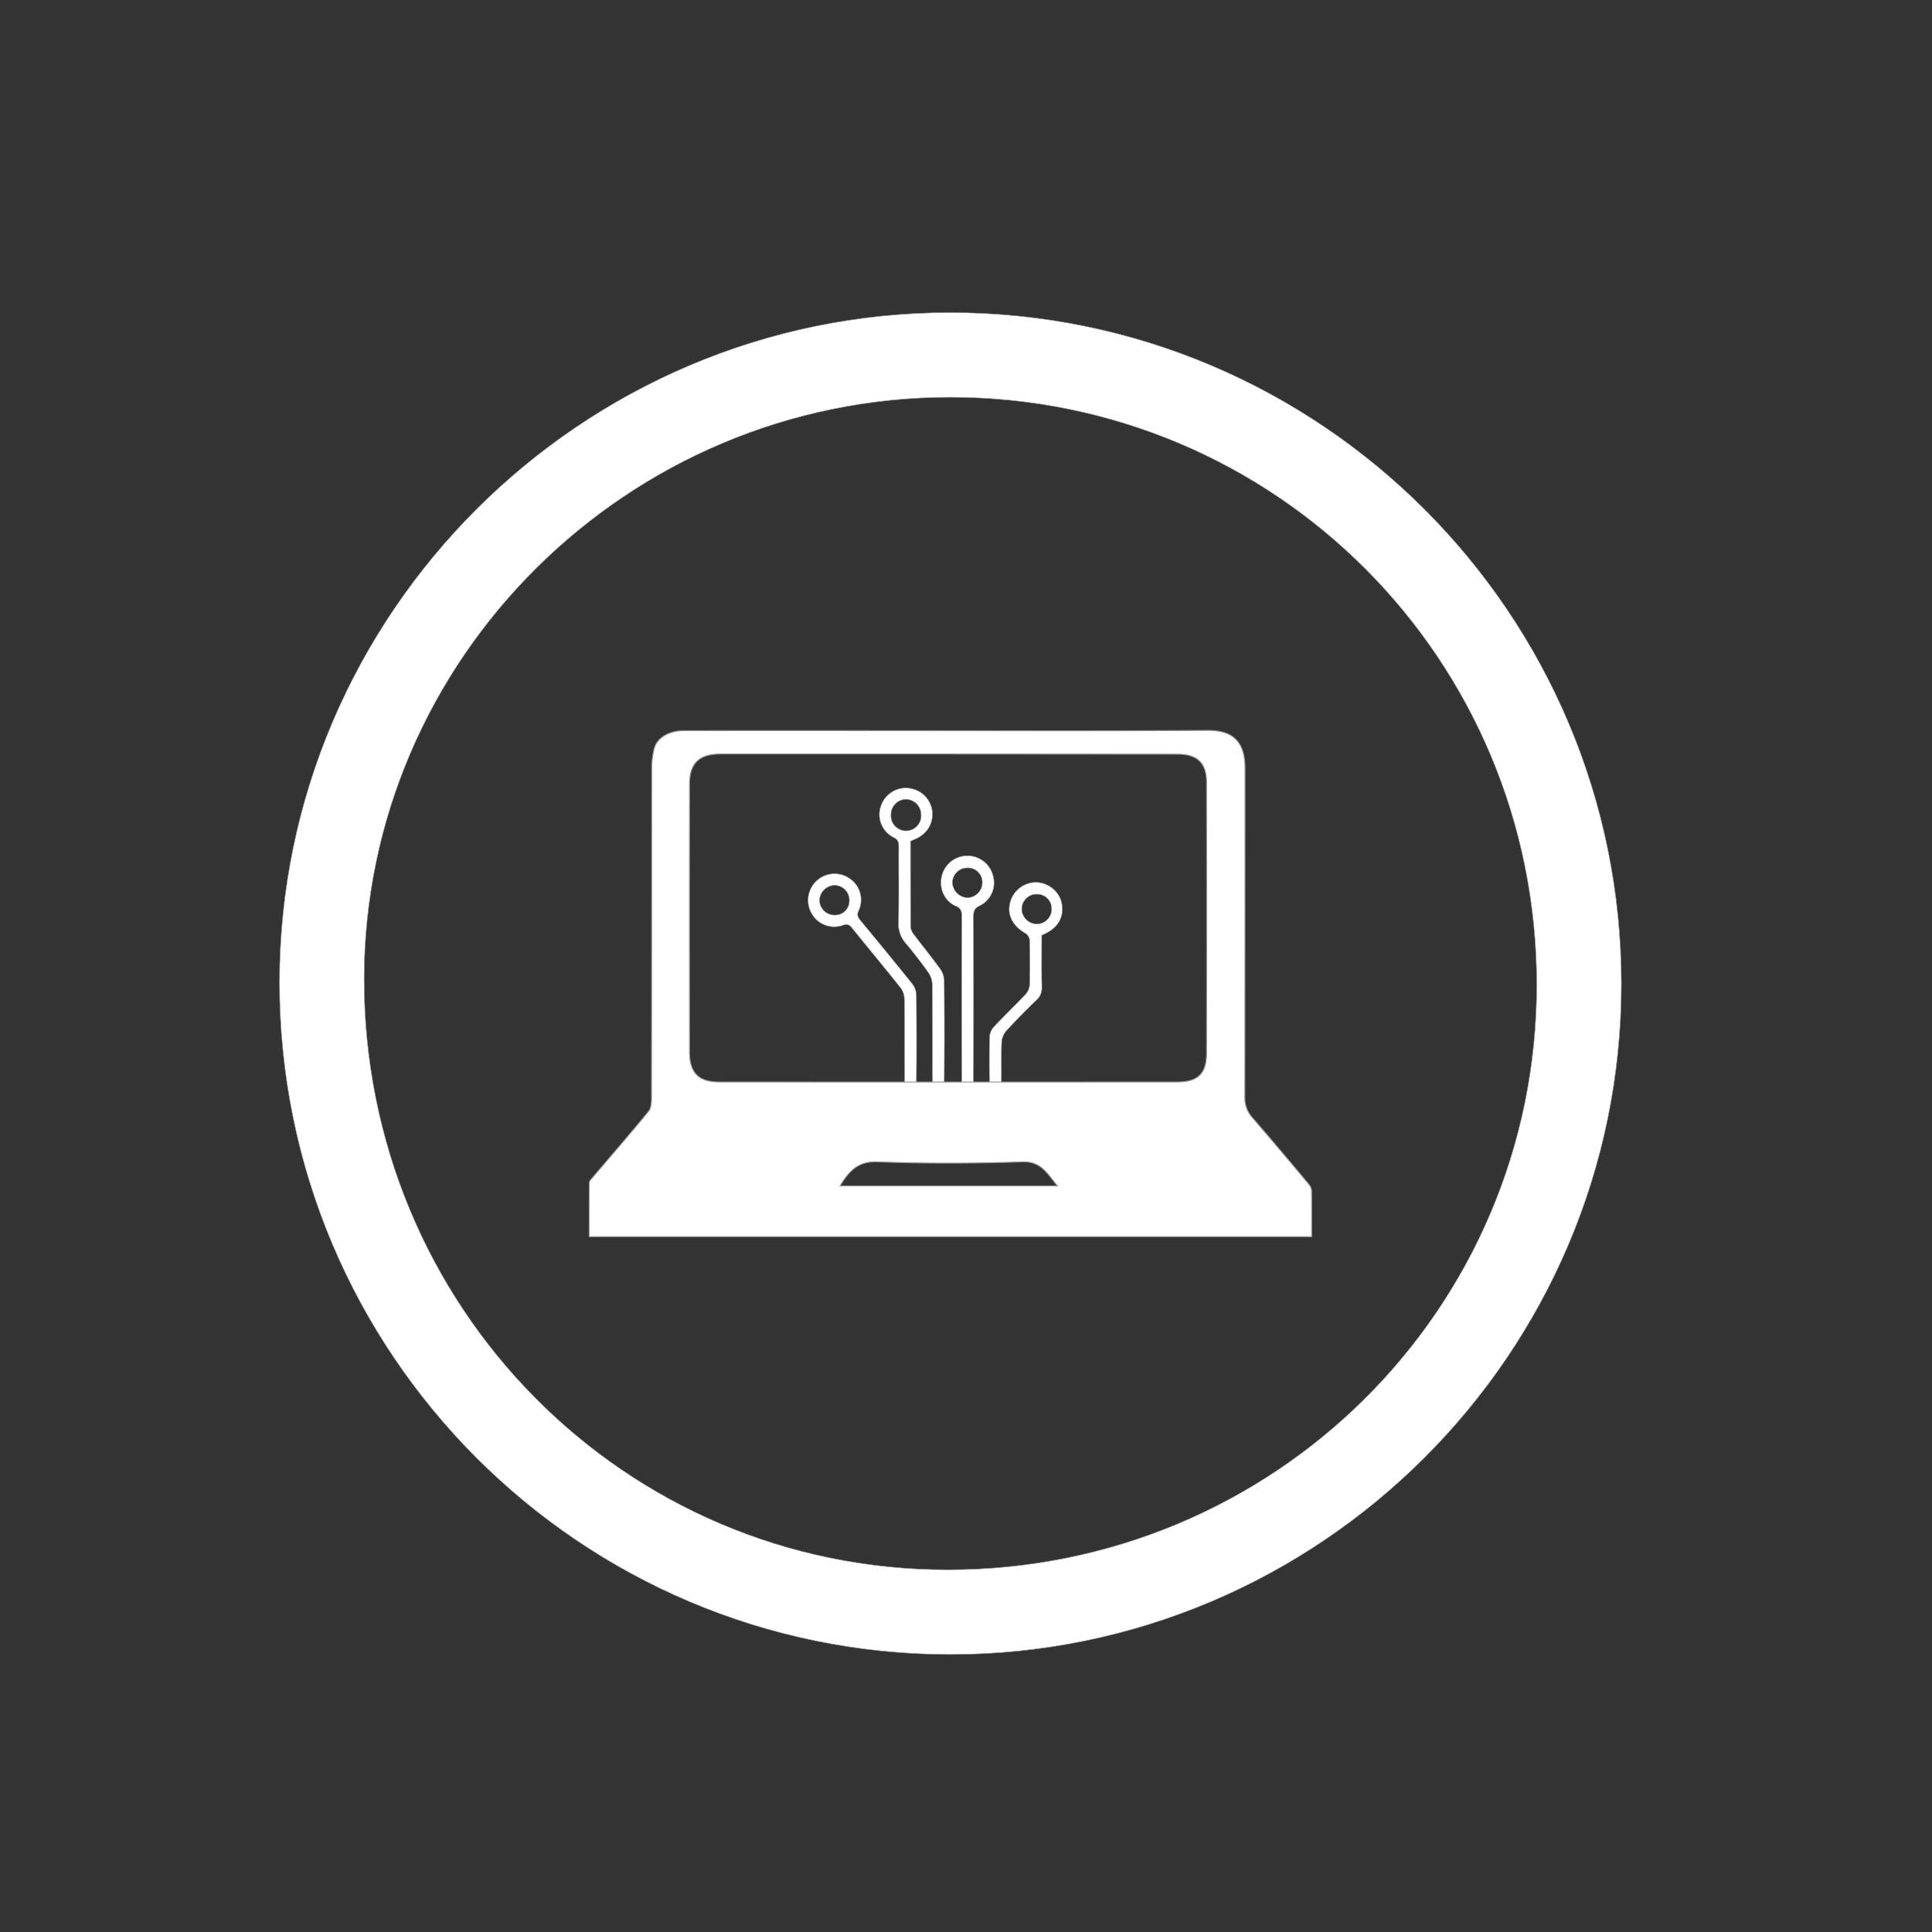 <svg id="Layer_1" data-name="Layer 1" xmlns="http://www.w3.org/2000/svg" viewBox="0 0 1024 1024"><rect x="0" y="0" width="1024" height="1024" fill="#333333" stroke="none"/><defs><style>.cls-1,.cls-2{fill:#fff;stroke:#939598;stroke-miterlimit:10;}.cls-1{stroke-width:0.25px;}.cls-2{stroke-width:0.5px;}</style></defs><title>Industry Icons</title><path class="cls-1" d="M495.73,581.41c-.51-1.91-1.46-3.81-1.47-5.72-.11-18,0-36-.16-54a11.77,11.77,0,0,0-2.09-6.25c-3.78-5.33-7.8-10.51-12-15.53a15.08,15.08,0,0,1-3.79-10.71c.27-13.49.07-27,.13-40.5,0-2.19-.31-3.61-2.63-4.79a13.56,13.56,0,0,1-7-16.21,13.93,13.93,0,0,1,14.62-10,14.08,14.08,0,0,1,12.59,11.06c1.31,6.78-2.1,13.06-8.63,15.89l-2.71,1.18c0,15.19,0,30.33.08,45.46a7.37,7.37,0,0,0,1.67,3.94c4.6,6.1,9.44,12,13.91,18.19a11.54,11.54,0,0,1,2.19,6.23q.24,28,0,56c0,1.91-1,3.82-1.47,5.73Zm-7.55-149.87a8.12,8.12,0,0,0-7.84-7.88,8,8,0,0,0-8.09,8,8,8,0,1,0,15.93-.12Z"/><path class="cls-1" d="M481,581.41c-.53-1.9-1.49-3.8-1.5-5.7-.12-15.42,0-30.84-.16-46.26a10.18,10.18,0,0,0-2-5.84c-8.48-10.67-17.21-21.16-25.78-31.77-1.36-1.68-2.46-2.22-4.74-1.46A13.71,13.71,0,0,1,430,483.85a14.05,14.05,0,0,1,20.38-18.23,13.64,13.64,0,0,1,4.76,17c-1.14,2.43-.37,3.64,1,5.29,9.2,11.16,18.4,22.31,27.43,33.6a10.12,10.12,0,0,1,2.11,5.82q.24,24.36,0,48.71c0,1.79-.93,3.57-1.43,5.35ZM442.26,485a7.56,7.56,0,0,0,7.91-7.53,7.89,7.89,0,0,0-7.74-8.24,8.21,8.21,0,0,0-8.06,7.65A7.93,7.93,0,0,0,442.26,485Z"/><path class="cls-1" d="M511.29,581.41c-.53-1.89-1.52-3.78-1.53-5.67q-.15-45,0-90c0-2.67-.39-4.28-3.25-5.53-6.11-2.68-9-9.61-7.32-16.12a14,14,0,0,1,27.25.52,13.49,13.49,0,0,1-7.12,15.44c-3,1.38-3.37,3.13-3.37,6q.14,44.6,0,89.17c0,2.07-.89,4.14-1.36,6.21ZM512.75,460a7.88,7.88,0,0,0-7.94,7.65,8.27,8.27,0,0,0,8,8.13,8,8,0,0,0,7.82-8.22A7.57,7.57,0,0,0,512.75,460Z"/><path class="cls-1" d="M526,581.41c-.52-1.76-1.47-3.52-1.5-5.28-.16-8.86-.19-17.73,0-26.58a8.64,8.64,0,0,1,2.21-5.24c5.49-5.88,11.32-11.44,16.83-17.29a8.23,8.23,0,0,0,2.18-4.89c.23-7.9.2-15.81,0-23.71a5.05,5.05,0,0,0-2.11-3.67c-6.82-3.8-10-9.89-8.22-16.46a14.19,14.19,0,0,1,13.83-10.63c6.41.1,12.33,4.93,13.5,11,1.4,7.26-1.79,13-9.08,16.37l-1.51.72c0,9.05-.11,18.27.06,27.5a8.38,8.38,0,0,1-2.8,6.78c-5.48,5.31-10.88,10.71-16,16.33a10.12,10.12,0,0,0-2.5,6c-.29,7.76,0,15.54-.18,23.3,0,1.93-.93,3.84-1.43,5.76Zm31.35-99.58a7.58,7.58,0,0,0-7.59-7.87,7.86,7.86,0,0,0-8.21,7.78,8.12,8.12,0,0,0,8.12,8A7.86,7.86,0,0,0,557.38,481.83Z"/><path class="cls-2" d="M695.21,655.47H312.28c0-9.65,0-19.14.06-28.64a4,4,0,0,1,1.22-2.11c10.07-11.85,20.27-23.59,30.13-35.61,1.4-1.7,1.62-4.75,1.62-7.18q.12-87.18.12-174.35a43.7,43.7,0,0,1,1.31-10.81c1.48-5.77,7.9-9.5,15.71-9.5q55.73-.06,111.45,0c55.36,0,110.72.23,166.08-.16,13.3-.09,19.91,5.82,19.91,20q0,87.18-.09,174.35a15.52,15.52,0,0,0,4,10.9Q679,610,693.92,627.93a5.6,5.6,0,0,1,1.24,3.27C695.26,639.09,695.21,647,695.21,655.47ZM502.63,399.64H381.79c-11.17,0-16.31,4.92-16.32,16q-.08,70.9,0,141.82c0,11.06,4.74,16,15.67,16q121.38.08,242.77,0c11,0,15.57-4.4,15.59-15.27q.15-71.73,0-143.46c0-10.45-5-15-15.44-15Zm-57.4,228.92H560.45c-5.54-6.66-8.59-13.1-18.72-12.75-25.51.88-51.1.93-76.61,0C454.92,615.4,450.26,620.42,445.23,628.56Z"/><path class="cls-1" d="M503.45,165.68c-195.43,0-355.2,159.62-355.3,354.87-.1,196.58,159.26,356.32,355.49,356.34,195.94,0,355.67-159.52,355.72-355.28C859.4,325.23,699.81,165.64,503.45,165.68ZM502.19,832C330.77,832,192.9,692.33,193,518.89c.11-169.67,139.81-308.34,310.63-308.34C676,210.55,814.52,349.37,814.49,522,814.46,693.87,675.21,832.09,502.19,832Z"/></svg>
